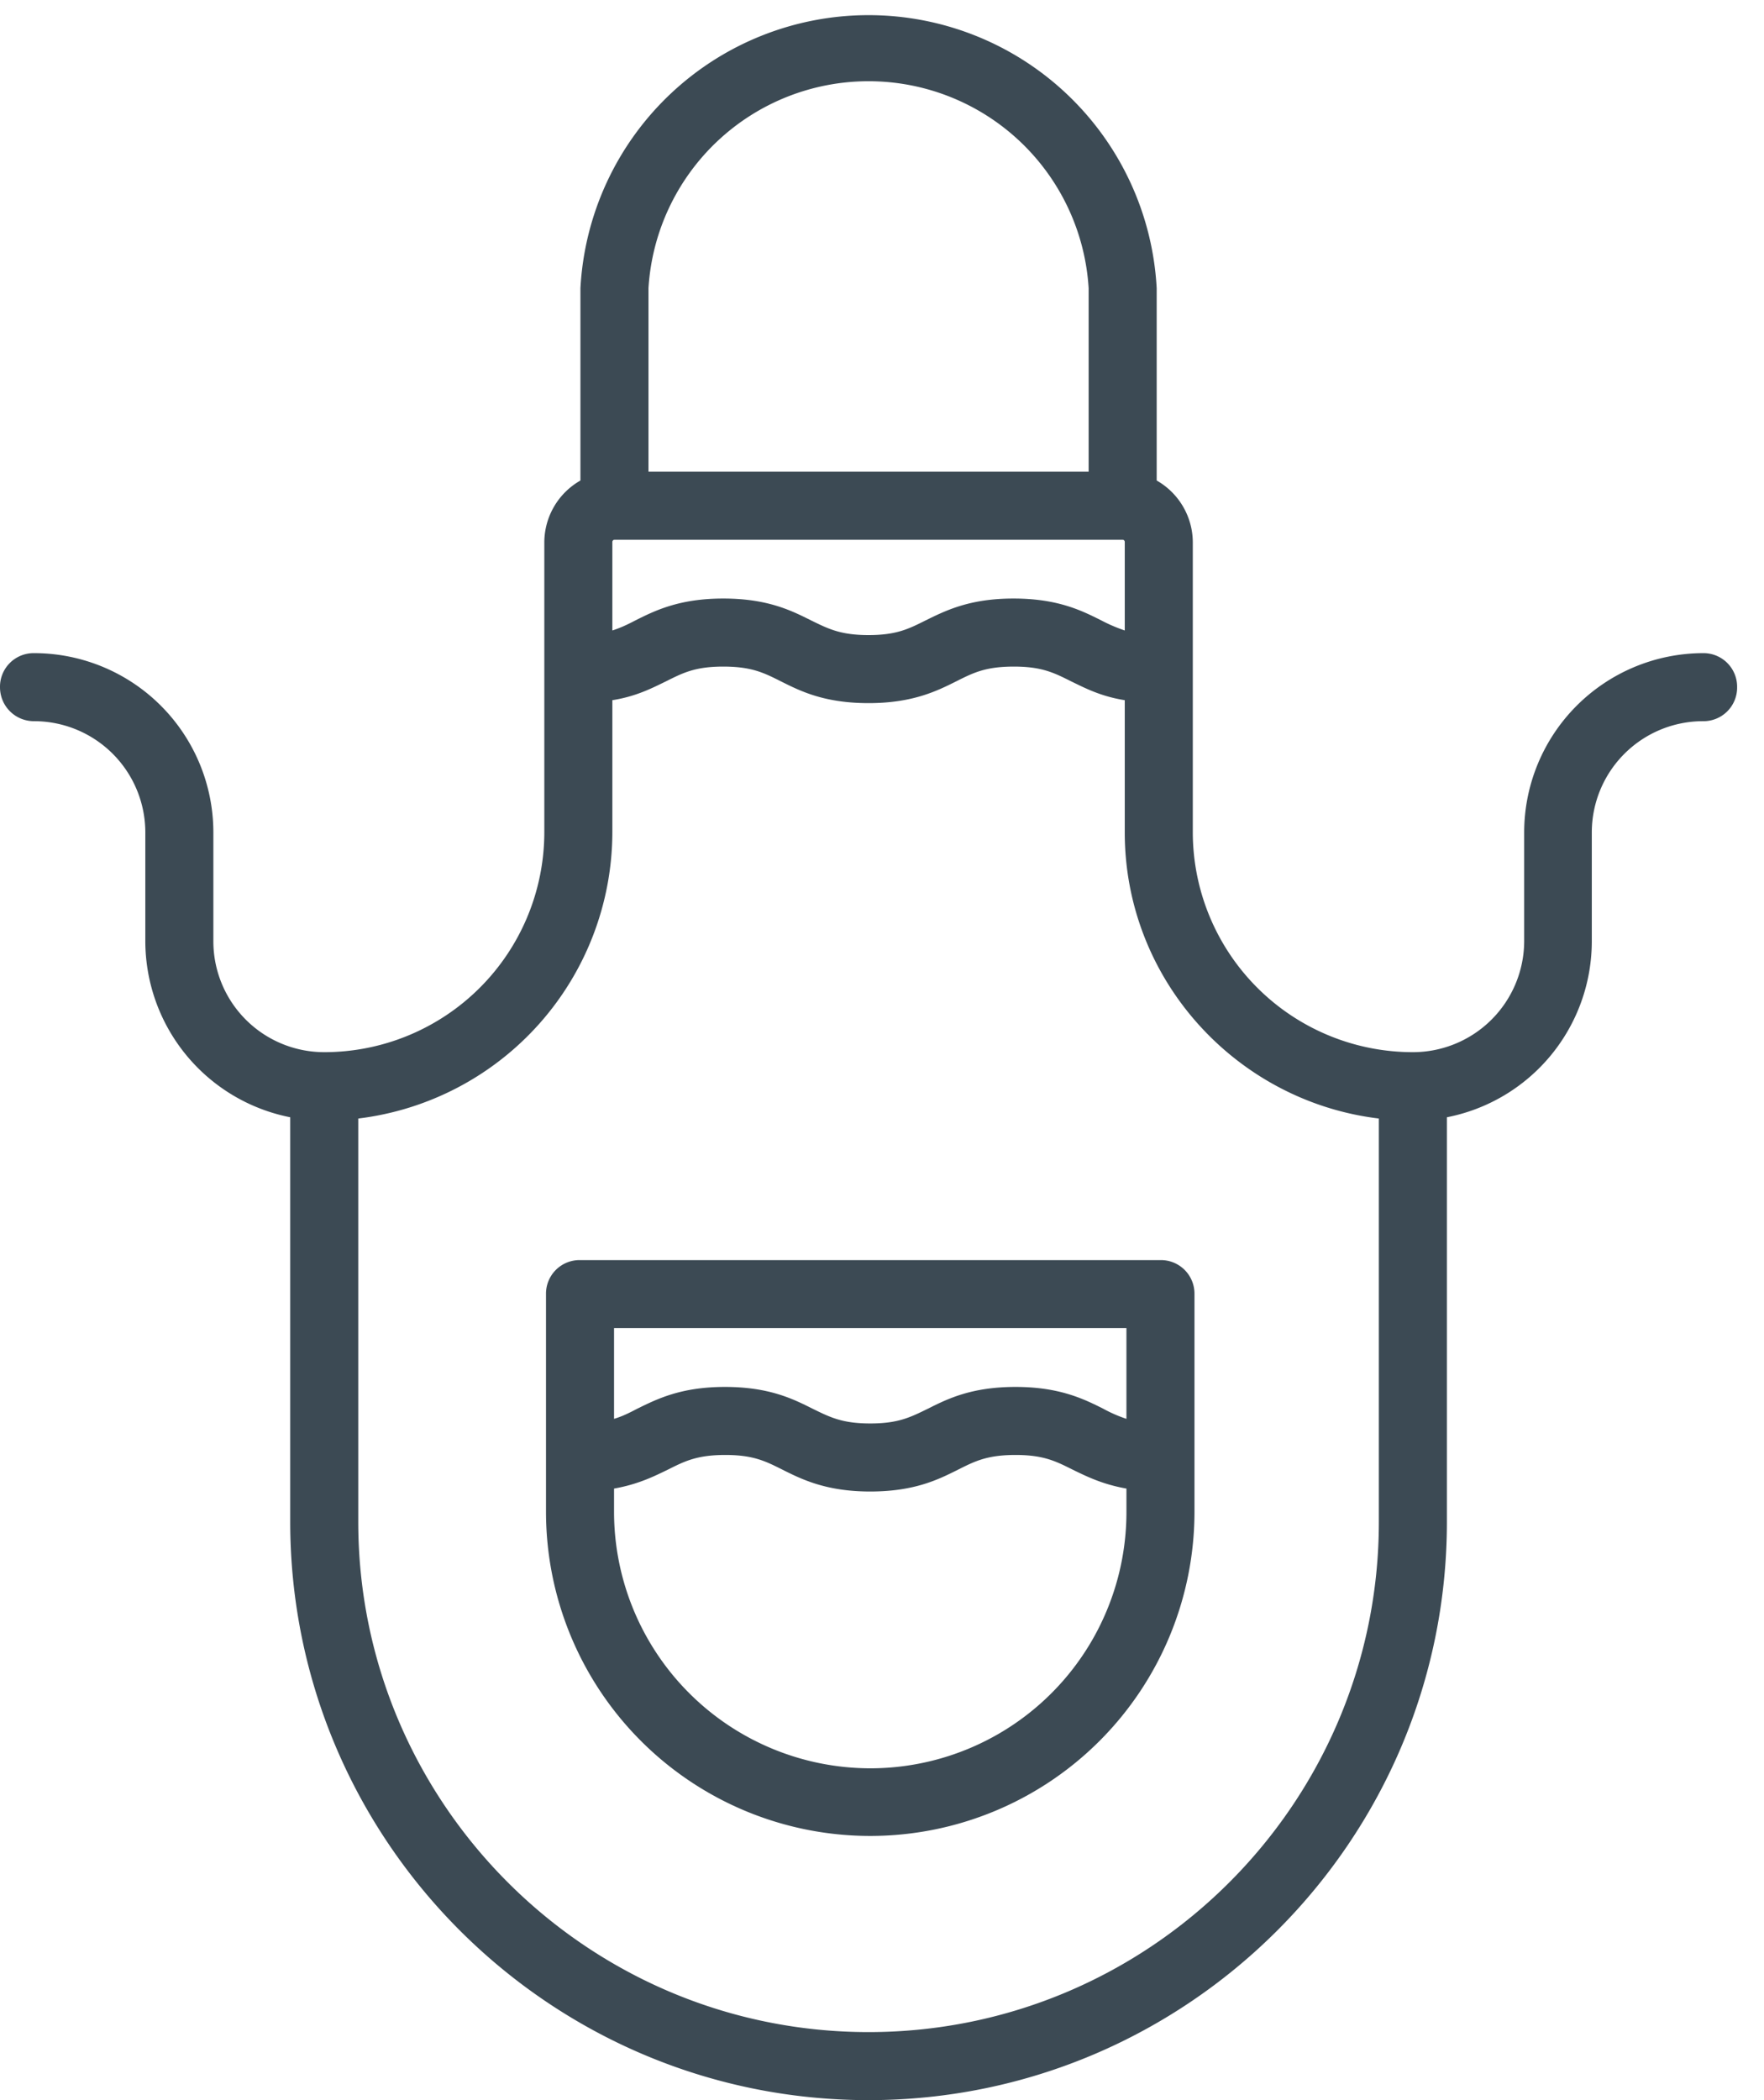 <svg xmlns="http://www.w3.org/2000/svg" width="42" height="50" viewBox="0 0 42 50"><path fill="#3c4a54" d="M27.63 30H13.81a.8.8 0 0 0-.81.81v5.18a7.72 7.72 0 0 0 15.44 0v-5.18a.8.8 0 0 0-.81-.81zm-6.91 12.1a6.11 6.11 0 0 1-6.1-6.11v-.55c.57-.1.95-.29 1.28-.45.4-.2.69-.35 1.37-.35.67 0 .96.15 1.36.35.46.23 1.04.52 2.09.52 1.06 0 1.63-.29 2.09-.52.4-.2.69-.35 1.37-.35.67 0 .96.15 1.36.35.33.16.71.35 1.28.45v.55a6.1 6.1 0 0 1-6.1 6.11zm5.55-8.56c-.46-.23-1.04-.52-2.09-.52-1.06 0-1.63.29-2.09.52-.41.2-.7.35-1.37.35-.67 0-.96-.15-1.37-.35-.46-.23-1.03-.52-2.09-.52-1.05 0-1.62.29-2.09.52-.19.1-.35.18-.55.24v-2.16h12.2v2.16a3.28 3.28 0 0 1-.55-.24z"/><path fill="#3c4a54" d="M40.55 15.55a4.27 4.27 0 0 0-4.26 4.27v2.59a2.65 2.65 0 0 1-2.65 2.64 5.24 5.24 0 0 1-5.24-5.23V12.9a1.7 1.7 0 0 0-.86-1.46V6.86a6.87 6.87 0 0 0-13.72 0v4.58a1.7 1.7 0 0 0-.86 1.46v6.92a5.24 5.24 0 0 1-5.24 5.23 2.64 2.64 0 0 1-2.64-2.64v-2.59a4.27 4.27 0 0 0-4.27-4.27.8.8 0 0 0-.81.81c0 .45.36.81.81.81a2.65 2.65 0 0 1 2.65 2.65v2.59a4.28 4.28 0 0 0 3.45 4.19v9.63C6.91 43.82 13.09 50 20.68 50s13.77-6.18 13.77-13.77V26.6a4.27 4.27 0 0 0 3.45-4.19v-2.59a2.65 2.65 0 0 1 2.65-2.65.8.8 0 0 0 .81-.81.8.8 0 0 0-.81-.81zM15.44 6.86a5.25 5.25 0 0 1 10.48 0v4.37H15.44zm-.81 5.99h12.1c.03 0 .05.03.05.05v2.11a3.77 3.77 0 0 1-.56-.24c-.46-.23-1.03-.52-2.09-.52-1.05 0-1.62.29-2.09.52-.4.2-.69.35-1.36.35-.67 0-.96-.15-1.37-.35-.46-.23-1.03-.52-2.09-.52-1.05 0-1.63.29-2.09.52-.19.1-.36.18-.55.24V12.9c0-.02.02-.05.05-.05zm6.05 35.53c-6.7 0-12.15-5.45-12.15-12.15v-9.6a6.88 6.88 0 0 0 6.05-6.81v-3.15c.57-.09.95-.29 1.28-.45.4-.2.69-.35 1.36-.35.68 0 .97.15 1.37.35.46.23 1.03.52 2.09.52 1.05 0 1.63-.29 2.09-.52.4-.2.69-.35 1.37-.35.67 0 .96.15 1.36.35.33.16.71.36 1.28.45v3.15c0 3.5 2.65 6.4 6.05 6.81v9.6c0 6.7-5.45 12.15-12.15 12.15z"/></svg>